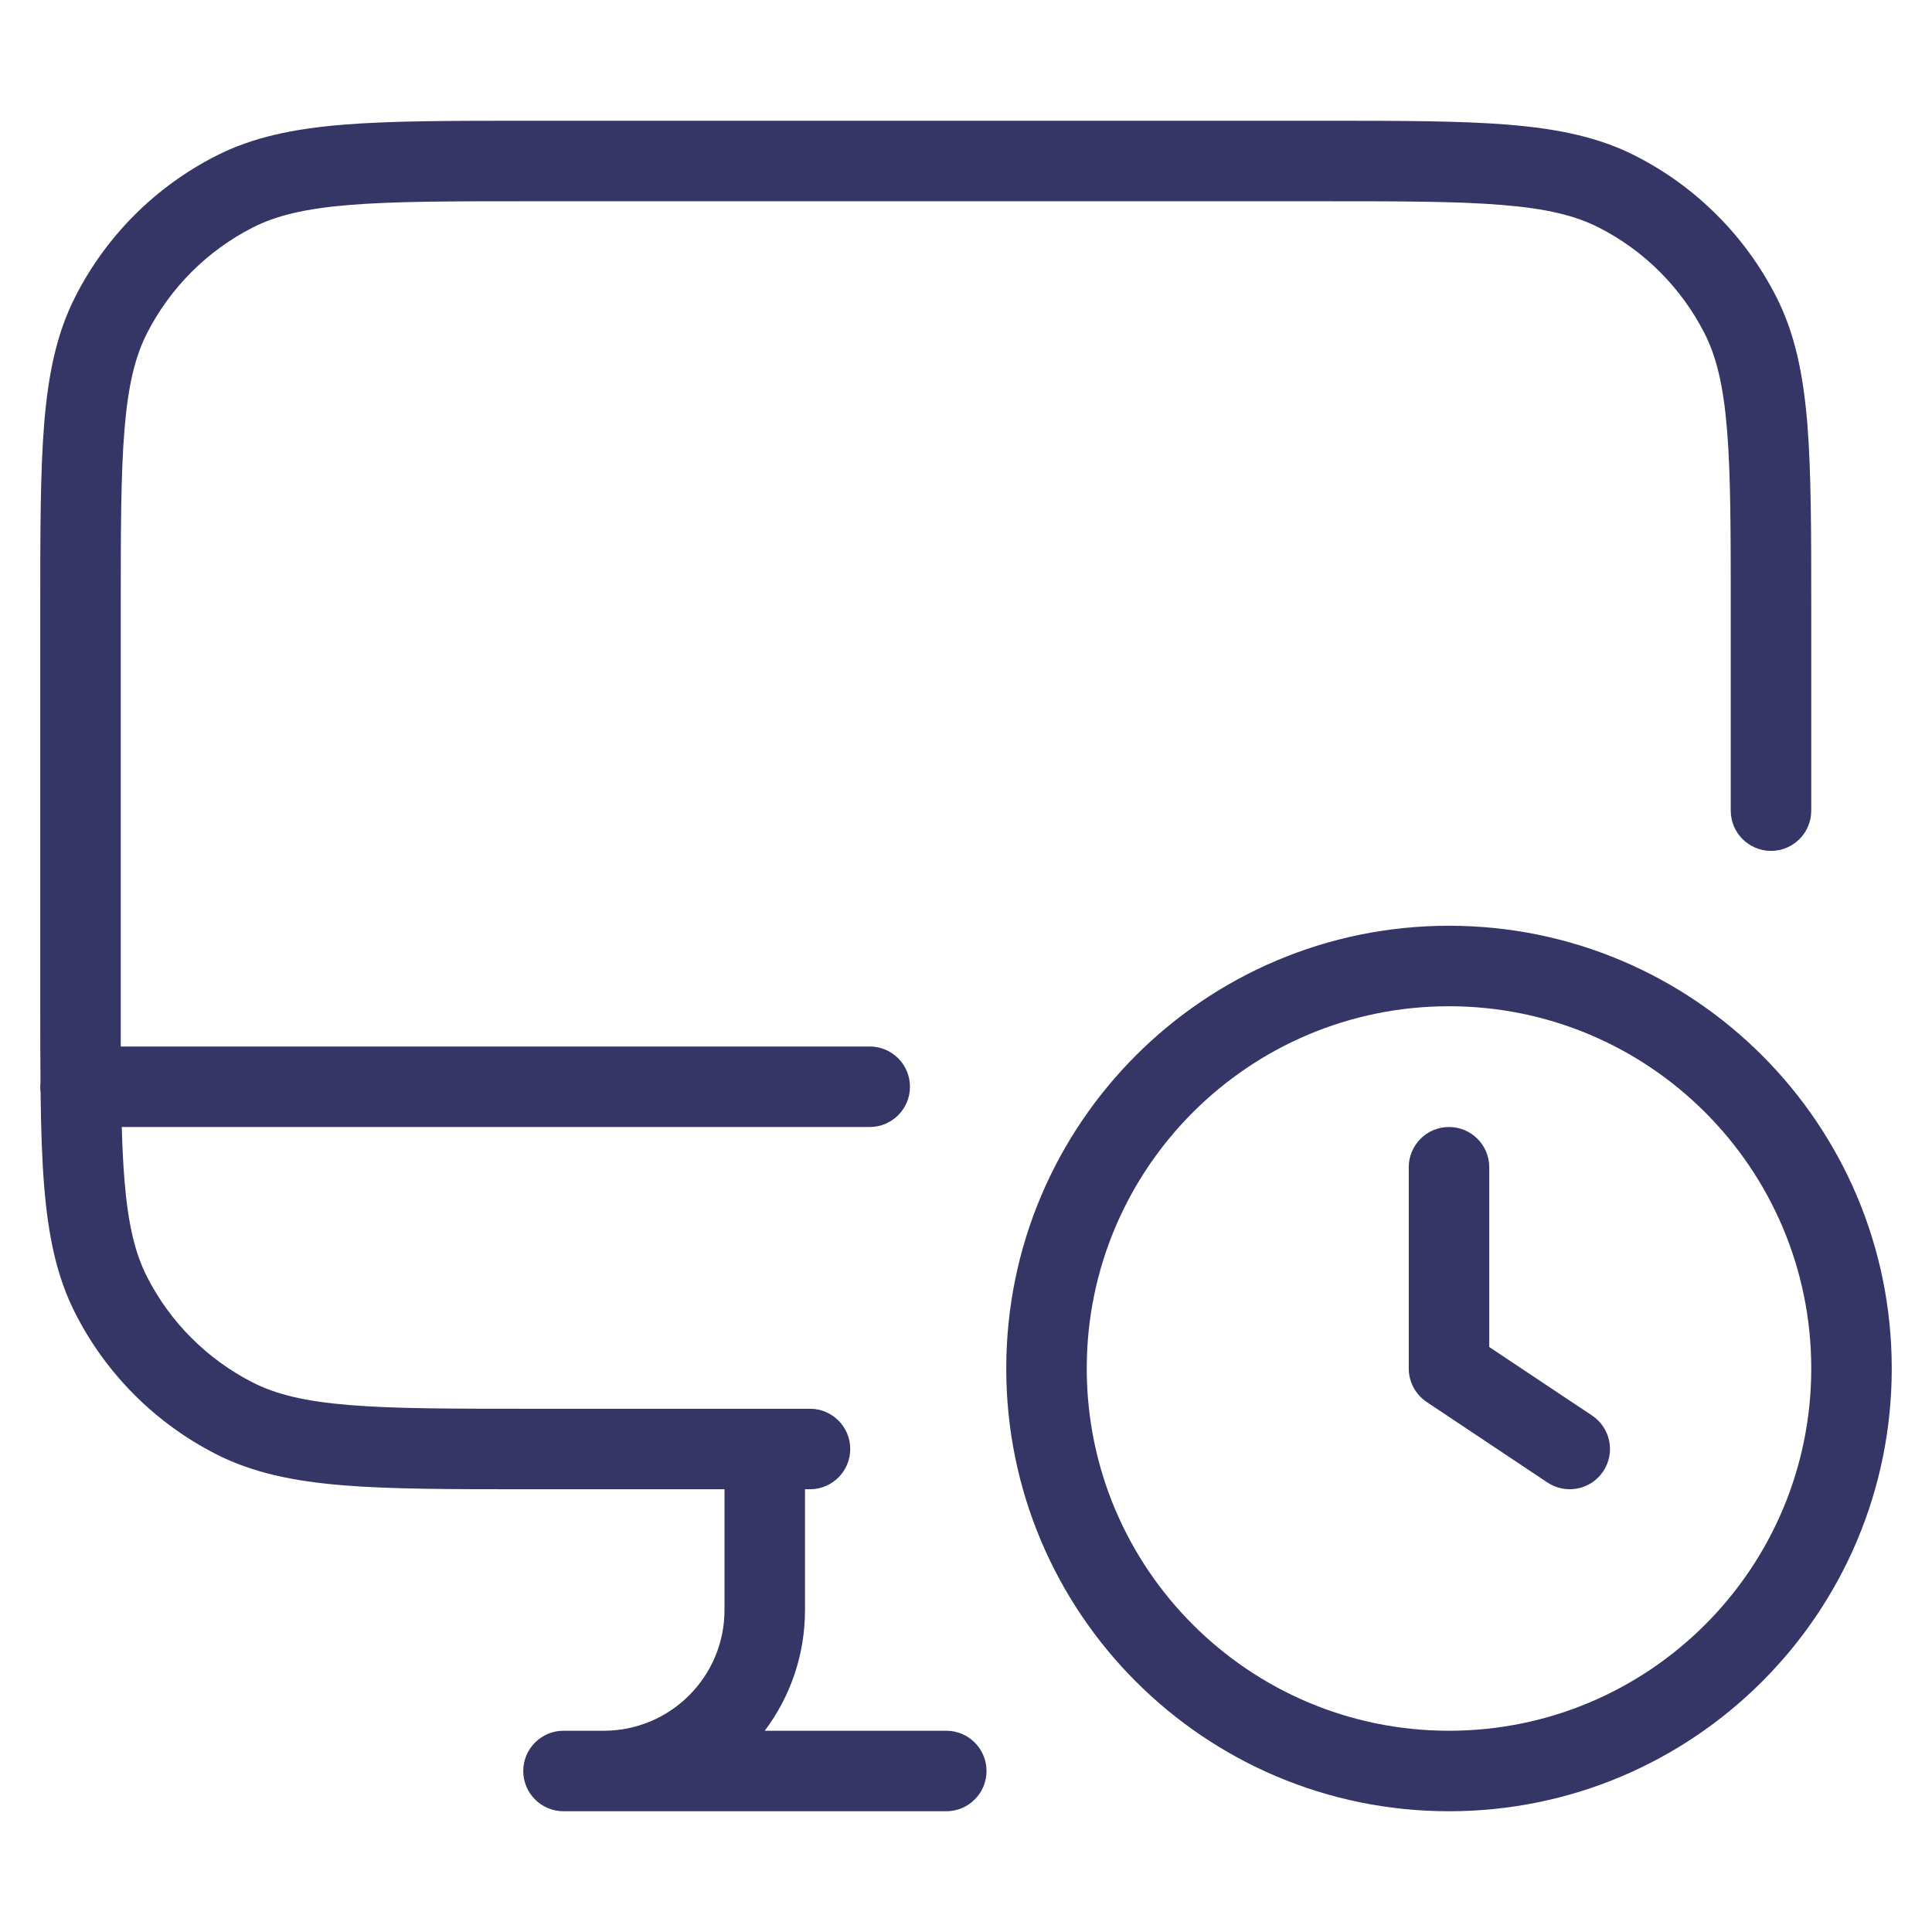 <svg width="24" height="24" viewBox="0 0 24 24" fill="none" xmlns="http://www.w3.org/2000/svg">
<path d="M6.578 1.5H16.422C17.384 1.5 18.136 1.5 18.739 1.549C19.354 1.6 19.859 1.703 20.316 1.936C21.069 2.319 21.68 2.931 22.064 3.684C22.297 4.141 22.4 4.646 22.451 5.26C22.5 5.865 22.5 6.616 22.5 7.578V10.07C22.5 10.346 22.276 10.57 22 10.57C21.724 10.57 21.5 10.346 21.5 10.07V7.6C21.5 6.612 21.5 5.9 21.454 5.342C21.409 4.789 21.322 4.43 21.173 4.138C20.885 3.574 20.427 3.115 19.862 2.827C19.57 2.678 19.211 2.591 18.658 2.546C18.099 2.5 17.388 2.5 16.4 2.5H6.6C5.612 2.5 4.9 2.5 4.342 2.546C3.789 2.591 3.43 2.678 3.138 2.827C2.574 3.115 2.115 3.574 1.827 4.138C1.678 4.43 1.591 4.789 1.546 5.342C1.5 5.9 1.5 6.612 1.5 7.6V12.4C1.5 12.612 1.5 12.812 1.5 13H10.804C11.08 13 11.304 13.224 11.304 13.5C11.304 13.776 11.08 14 10.804 14H1.513C1.519 14.242 1.53 14.46 1.546 14.658C1.591 15.211 1.678 15.57 1.827 15.862C2.115 16.427 2.574 16.885 3.138 17.173C3.43 17.322 3.789 17.409 4.342 17.454C4.9 17.5 5.612 17.5 6.6 17.5H10.062C10.338 17.5 10.562 17.724 10.562 18C10.562 18.276 10.338 18.5 10.062 18.5H10V20C10 20.563 9.814 21.082 9.5 21.5H11.755C12.031 21.5 12.255 21.724 12.255 22C12.255 22.276 12.031 22.5 11.755 22.5H7C6.724 22.5 6.5 22.276 6.5 22C6.5 21.724 6.724 21.5 7 21.5H7.5C8.328 21.5 9 20.828 9 20V18.5H6.578C5.616 18.5 4.865 18.5 4.26 18.451C3.646 18.4 3.141 18.297 2.684 18.064C1.931 17.68 1.319 17.069 0.936 16.316C0.703 15.859 0.6 15.354 0.549 14.739C0.521 14.399 0.509 14.01 0.504 13.564C0.501 13.543 0.5 13.522 0.5 13.5C0.5 13.482 0.501 13.464 0.503 13.446C0.5 13.134 0.5 12.794 0.5 12.423V7.578C0.5 6.616 0.5 5.865 0.549 5.26C0.6 4.646 0.703 4.141 0.936 3.684C1.319 2.931 1.931 2.319 2.684 1.936C3.141 1.703 3.646 1.6 4.26 1.549C4.865 1.5 5.616 1.5 6.578 1.5Z" fill="#353566"/>
<path d="M18.5 14.5C18.5 14.224 18.276 14 18 14C17.724 14 17.5 14.224 17.5 14.5V17C17.5 17.167 17.584 17.323 17.723 17.416L19.223 18.416C19.452 18.569 19.763 18.507 19.916 18.277C20.069 18.048 20.007 17.737 19.777 17.584L18.5 16.733V14.5Z" fill="#353566"/>
<path fill-rule="evenodd" clip-rule="evenodd" d="M12.5 17C12.5 13.962 14.962 11.5 18 11.5C21.038 11.5 23.5 13.962 23.5 17C23.5 20.038 21.038 22.5 18 22.5C14.962 22.5 12.5 20.038 12.5 17ZM18 12.5C15.515 12.5 13.5 14.515 13.5 17C13.5 19.485 15.515 21.5 18 21.5C20.485 21.5 22.5 19.485 22.5 17C22.5 14.515 20.485 12.5 18 12.5Z" fill="#353566"/>
</svg>
